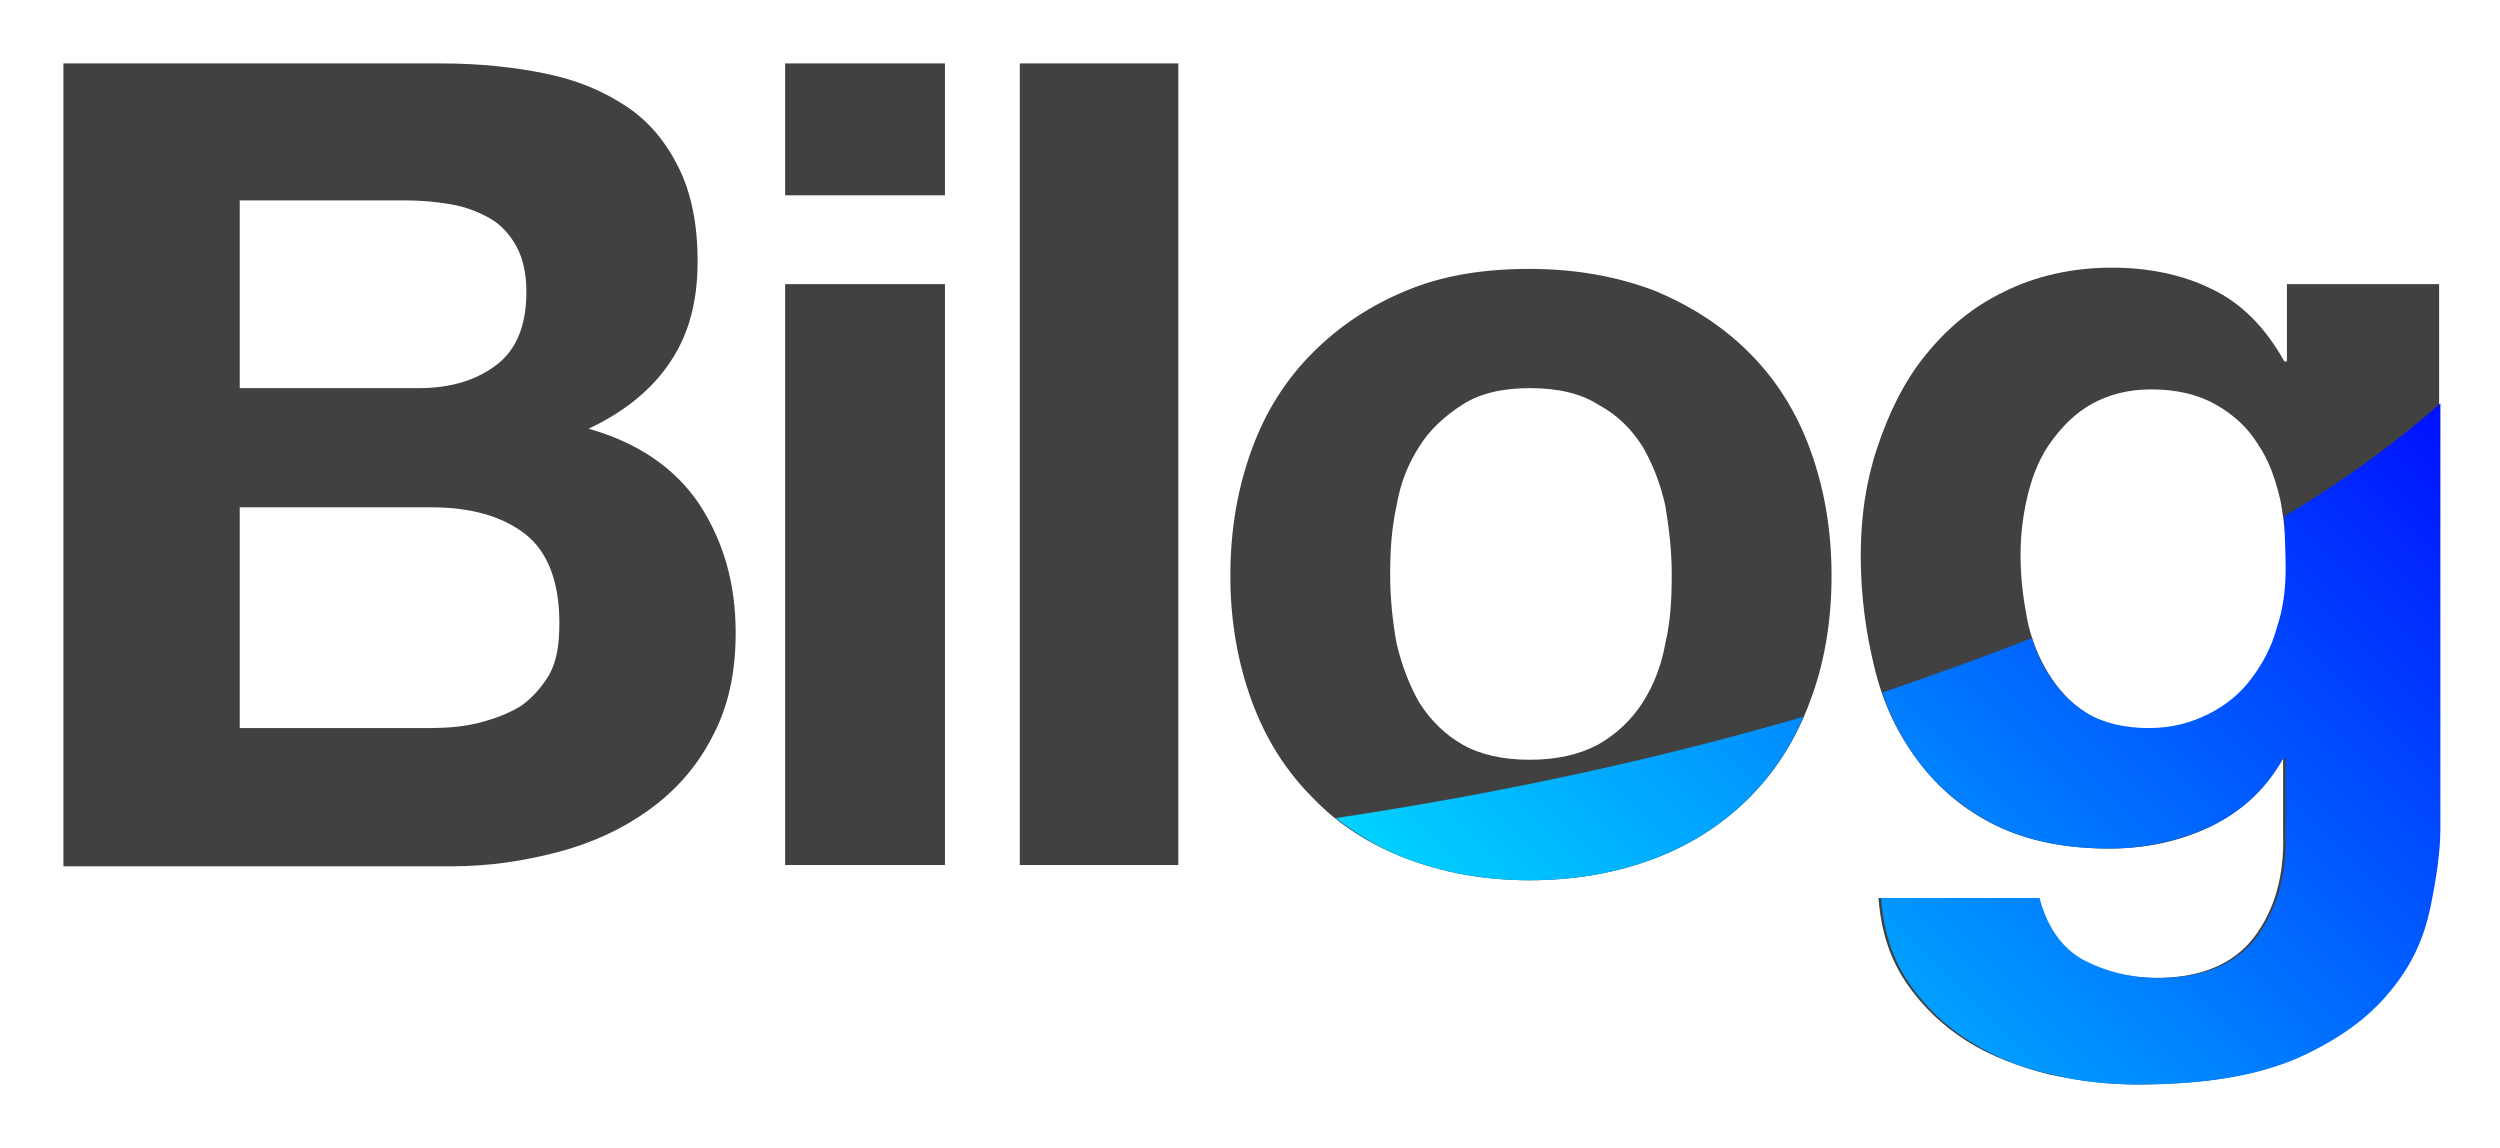 <?xml version="1.0" encoding="utf-8"?>
<!-- Generator: Adobe Illustrator 21.0.0, SVG Export Plug-In . SVG Version: 6.00 Build 0)  -->
<svg version="1.1" id="Layer_1" xmlns="http://www.w3.org/2000/svg" xmlns:xlink="http://www.w3.org/1999/xlink" x="0px" y="0px"
	 viewBox="0 0 197.1 90.5" style="enable-background:new 0 0 197.1 90.5;" xml:space="preserve">
<style type="text/css">
	.st0{fill:#424142;}
	.st1{clip-path:url(#SVGID_2_);fill:url(#SVGID_3_);}
	.st2{clip-path:url(#SVGID_5_);fill:url(#SVGID_6_);}
</style>
<g>
	<g>
		<g>
			<path class="st0" d="M34.8,5c3,0,5.8,0.3,8.2,0.8c2.5,0.5,4.6,1.4,6.4,2.6c1.8,1.2,3.1,2.8,4.1,4.8c1,2,1.5,4.5,1.5,7.4
				c0,3.2-0.7,5.8-2.2,8c-1.4,2.1-3.6,3.9-6.4,5.2c3.9,1.1,6.8,3.1,8.7,5.9C57,42.6,58,45.9,58,49.9c0,3.2-0.6,5.9-1.9,8.3
				c-1.2,2.3-2.9,4.2-5,5.7c-2.1,1.5-4.5,2.6-7.2,3.3c-2.7,0.7-5.4,1.1-8.3,1.1H5V5H34.8z M33,30.6c2.5,0,4.5-0.6,6.1-1.8
				c1.6-1.2,2.4-3.1,2.4-5.8c0-1.5-0.3-2.7-0.8-3.6c-0.5-0.9-1.2-1.7-2.1-2.2c-0.9-0.5-1.9-0.9-3.1-1.1c-1.2-0.2-2.3-0.3-3.6-0.3
				h-13v14.8H33z M33.8,57.4c1.4,0,2.7-0.1,3.9-0.4c1.2-0.3,2.3-0.7,3.3-1.3c0.9-0.6,1.7-1.5,2.3-2.5c0.6-1.1,0.8-2.4,0.8-4.1
				c0-3.2-0.9-5.6-2.7-7c-1.8-1.4-4.3-2.1-7.3-2.1H18.9v17.4H33.8z"/>
			<path class="st0" d="M61.9,15.4V5h12.6v10.4H61.9z M74.5,22.4v45.8H61.9V22.4H74.5z"/>
			<path class="st0" d="M92.9,5v63.2H80.4V5H92.9z"/>
			<path class="st0" d="M98.7,35.4c1.1-3,2.7-5.5,4.8-7.6c2.1-2.1,4.5-3.7,7.4-4.9c2.9-1.2,6.1-1.7,9.7-1.7c3.6,0,6.9,0.6,9.8,1.7
				c2.9,1.2,5.4,2.8,7.5,4.9c2.1,2.1,3.7,4.6,4.8,7.6c1.1,3,1.7,6.3,1.7,10c0,3.7-0.6,7-1.7,9.9c-1.1,3-2.7,5.5-4.8,7.6
				c-2.1,2.1-4.6,3.7-7.5,4.8c-2.9,1.1-6.2,1.7-9.8,1.7c-3.6,0-6.8-0.6-9.7-1.7c-2.9-1.1-5.4-2.7-7.4-4.8c-2.1-2.1-3.7-4.6-4.8-7.6
				c-1.1-3-1.7-6.3-1.7-9.9C97,41.7,97.6,38.4,98.7,35.4z M110.1,50.7c0.4,1.7,1,3.3,1.8,4.7c0.9,1.4,2,2.5,3.4,3.3
				c1.4,0.8,3.2,1.2,5.3,1.2c2.1,0,3.9-0.4,5.4-1.2c1.4-0.8,2.6-1.9,3.5-3.3c0.9-1.4,1.5-3,1.8-4.7c0.4-1.7,0.5-3.5,0.5-5.4
				c0-1.8-0.2-3.6-0.5-5.4c-0.4-1.8-1-3.3-1.8-4.7c-0.9-1.4-2-2.5-3.5-3.3c-1.4-0.9-3.2-1.3-5.4-1.3c-2.1,0-3.9,0.4-5.3,1.3
				c-1.4,0.9-2.6,2-3.4,3.3c-0.9,1.4-1.5,2.9-1.8,4.7c-0.4,1.8-0.5,3.6-0.5,5.4C109.6,47.2,109.8,49,110.1,50.7z"/>
			<path class="st0" d="M191.4,71.6c-0.5,2.4-1.6,4.6-3.2,6.6c-1.7,2-4,3.8-7.2,5.2c-3.1,1.4-7.3,2.1-12.6,2.1
				c-2.2,0-4.5-0.3-6.9-0.8c-2.3-0.6-4.5-1.4-6.4-2.6c-1.9-1.2-3.5-2.7-4.8-4.6c-1.3-1.9-2-4.1-2.2-6.7h12.5c0.6,2.4,1.7,4,3.5,4.9
				c1.7,0.9,3.7,1.4,5.9,1.4c3.5,0,6.1-1.1,7.7-3.2c1.6-2.1,2.4-4.8,2.3-8.1v-6H180c-1.4,2.4-3.3,4.2-5.8,5.4
				c-2.5,1.2-5.2,1.7-7.9,1.7c-3.4,0-6.4-0.6-8.9-1.8c-2.5-1.2-4.5-2.9-6.1-5c-1.6-2.1-2.8-4.5-3.5-7.4c-0.7-2.8-1.1-5.8-1.1-8.9
				c0-3,0.4-5.8,1.3-8.5c0.9-2.7,2.1-5.2,3.8-7.3c1.7-2.1,3.7-3.8,6.2-5c2.4-1.2,5.3-1.9,8.5-1.9c3,0,5.7,0.6,7.9,1.7
				c2.3,1.1,4.2,3,5.7,5.7h0.2v-6.1h12v42.9C192.1,67.1,191.9,69.2,191.4,71.6z M174.2,56.4c1.4-0.7,2.5-1.7,3.4-2.8
				c0.9-1.2,1.5-2.5,2-4c0.4-1.5,0.7-3.1,0.7-4.7c0-1.9-0.2-3.7-0.5-5.4c-0.4-1.7-0.9-3.2-1.8-4.5c-0.8-1.3-1.9-2.3-3.3-3.1
				c-1.4-0.8-3.1-1.2-5.1-1.2c-1.8,0-3.3,0.4-4.6,1.1c-1.3,0.7-2.3,1.7-3.2,2.9c-0.9,1.2-1.5,2.6-1.9,4.2c-0.4,1.6-0.6,3.2-0.6,4.9
				c0,1.7,0.2,3.3,0.5,4.9c0.3,1.6,0.9,3.1,1.7,4.4c0.8,1.3,1.8,2.4,3.1,3.2c1.3,0.8,2.9,1.2,4.9,1.2
				C171.2,57.4,172.8,57.1,174.2,56.4z"/>
		</g>
	</g>
	<g>
		<g>
			<defs>
				<path id="SVGID_1_" d="M110.9,67.7c2.9,1.1,6.1,1.7,9.7,1.7c3.6,0,6.9-0.6,9.8-1.7c2.9-1.1,5.4-2.7,7.5-4.8
					c1.8-1.8,3.2-3.9,4.3-6.4c-11.3,3.3-23.6,6-36.9,8C107,65.8,108.8,66.9,110.9,67.7z"/>
			</defs>
			<clipPath id="SVGID_2_">
				<use xlink:href="#SVGID_1_"  style="overflow:visible;"/>
			</clipPath>
			<linearGradient id="SVGID_3_" gradientUnits="userSpaceOnUse" x1="109.204" y1="99.988" x2="189.81" y2="19.381">
				<stop  offset="0" style="stop-color:#00FFFF"/>
				<stop  offset="0.215" style="stop-color:#00CDFF"/>
				<stop  offset="0.703" style="stop-color:#004FFF"/>
				<stop  offset="0.999" style="stop-color:#0000FF"/>
			</linearGradient>
			<rect x="101.4" y="27.2" class="st1" width="96.1" height="65.1"/>
		</g>
		<g>
			<defs>
				<path id="SVGID_4_" d="M180.2,44.8c0,1.7-0.2,3.2-0.7,4.7c-0.4,1.5-1.1,2.8-2,4c-0.9,1.2-2,2.1-3.4,2.8
					c-1.4,0.7-2.9,1.1-4.7,1.1c-1.9,0-3.6-0.4-4.9-1.2c-1.3-0.8-2.3-1.9-3.1-3.2c-0.5-0.8-0.9-1.7-1.2-2.7
					c-3.8,1.5-7.7,2.9-11.8,4.3c0.7,2.1,1.7,3.9,2.9,5.5c1.6,2.1,3.6,3.7,6.1,5c2.5,1.2,5.4,1.8,8.9,1.8c2.8,0,5.4-0.6,7.9-1.7
					c2.5-1.2,4.4-2.9,5.8-5.4h0.2v6c0.1,3.2-0.7,5.9-2.3,8.1c-1.6,2.1-4.2,3.2-7.7,3.2c-2.2,0-4.2-0.5-5.9-1.4
					c-1.7-0.9-2.9-2.6-3.5-4.9h-12.5c0.2,2.6,0.9,4.8,2.2,6.7c1.3,1.9,2.9,3.4,4.8,4.6c1.9,1.2,4,2.1,6.4,2.6
					c2.3,0.6,4.6,0.8,6.9,0.8c5.3,0,9.4-0.7,12.6-2.1c3.1-1.4,5.5-3.1,7.2-5.2c1.7-2,2.7-4.2,3.2-6.6c0.5-2.4,0.8-4.5,0.8-6.3V31.8
					c-3.5,3.1-7.6,6.1-12.3,8.9C180.1,42,180.2,43.3,180.2,44.8z"/>
			</defs>
			<clipPath id="SVGID_5_">
				<use xlink:href="#SVGID_4_"  style="overflow:visible;"/>
			</clipPath>
			<linearGradient id="SVGID_6_" gradientUnits="userSpaceOnUse" x1="109.204" y1="99.988" x2="189.81" y2="19.381">
				<stop  offset="0" style="stop-color:#00FFFF"/>
				<stop  offset="0.215" style="stop-color:#00CDFF"/>
				<stop  offset="0.703" style="stop-color:#004FFF"/>
				<stop  offset="0.999" style="stop-color:#0000FF"/>
			</linearGradient>
			<rect x="101.4" y="27.2" class="st2" width="96.1" height="65.1"/>
		</g>
	</g>
</g>
</svg>
